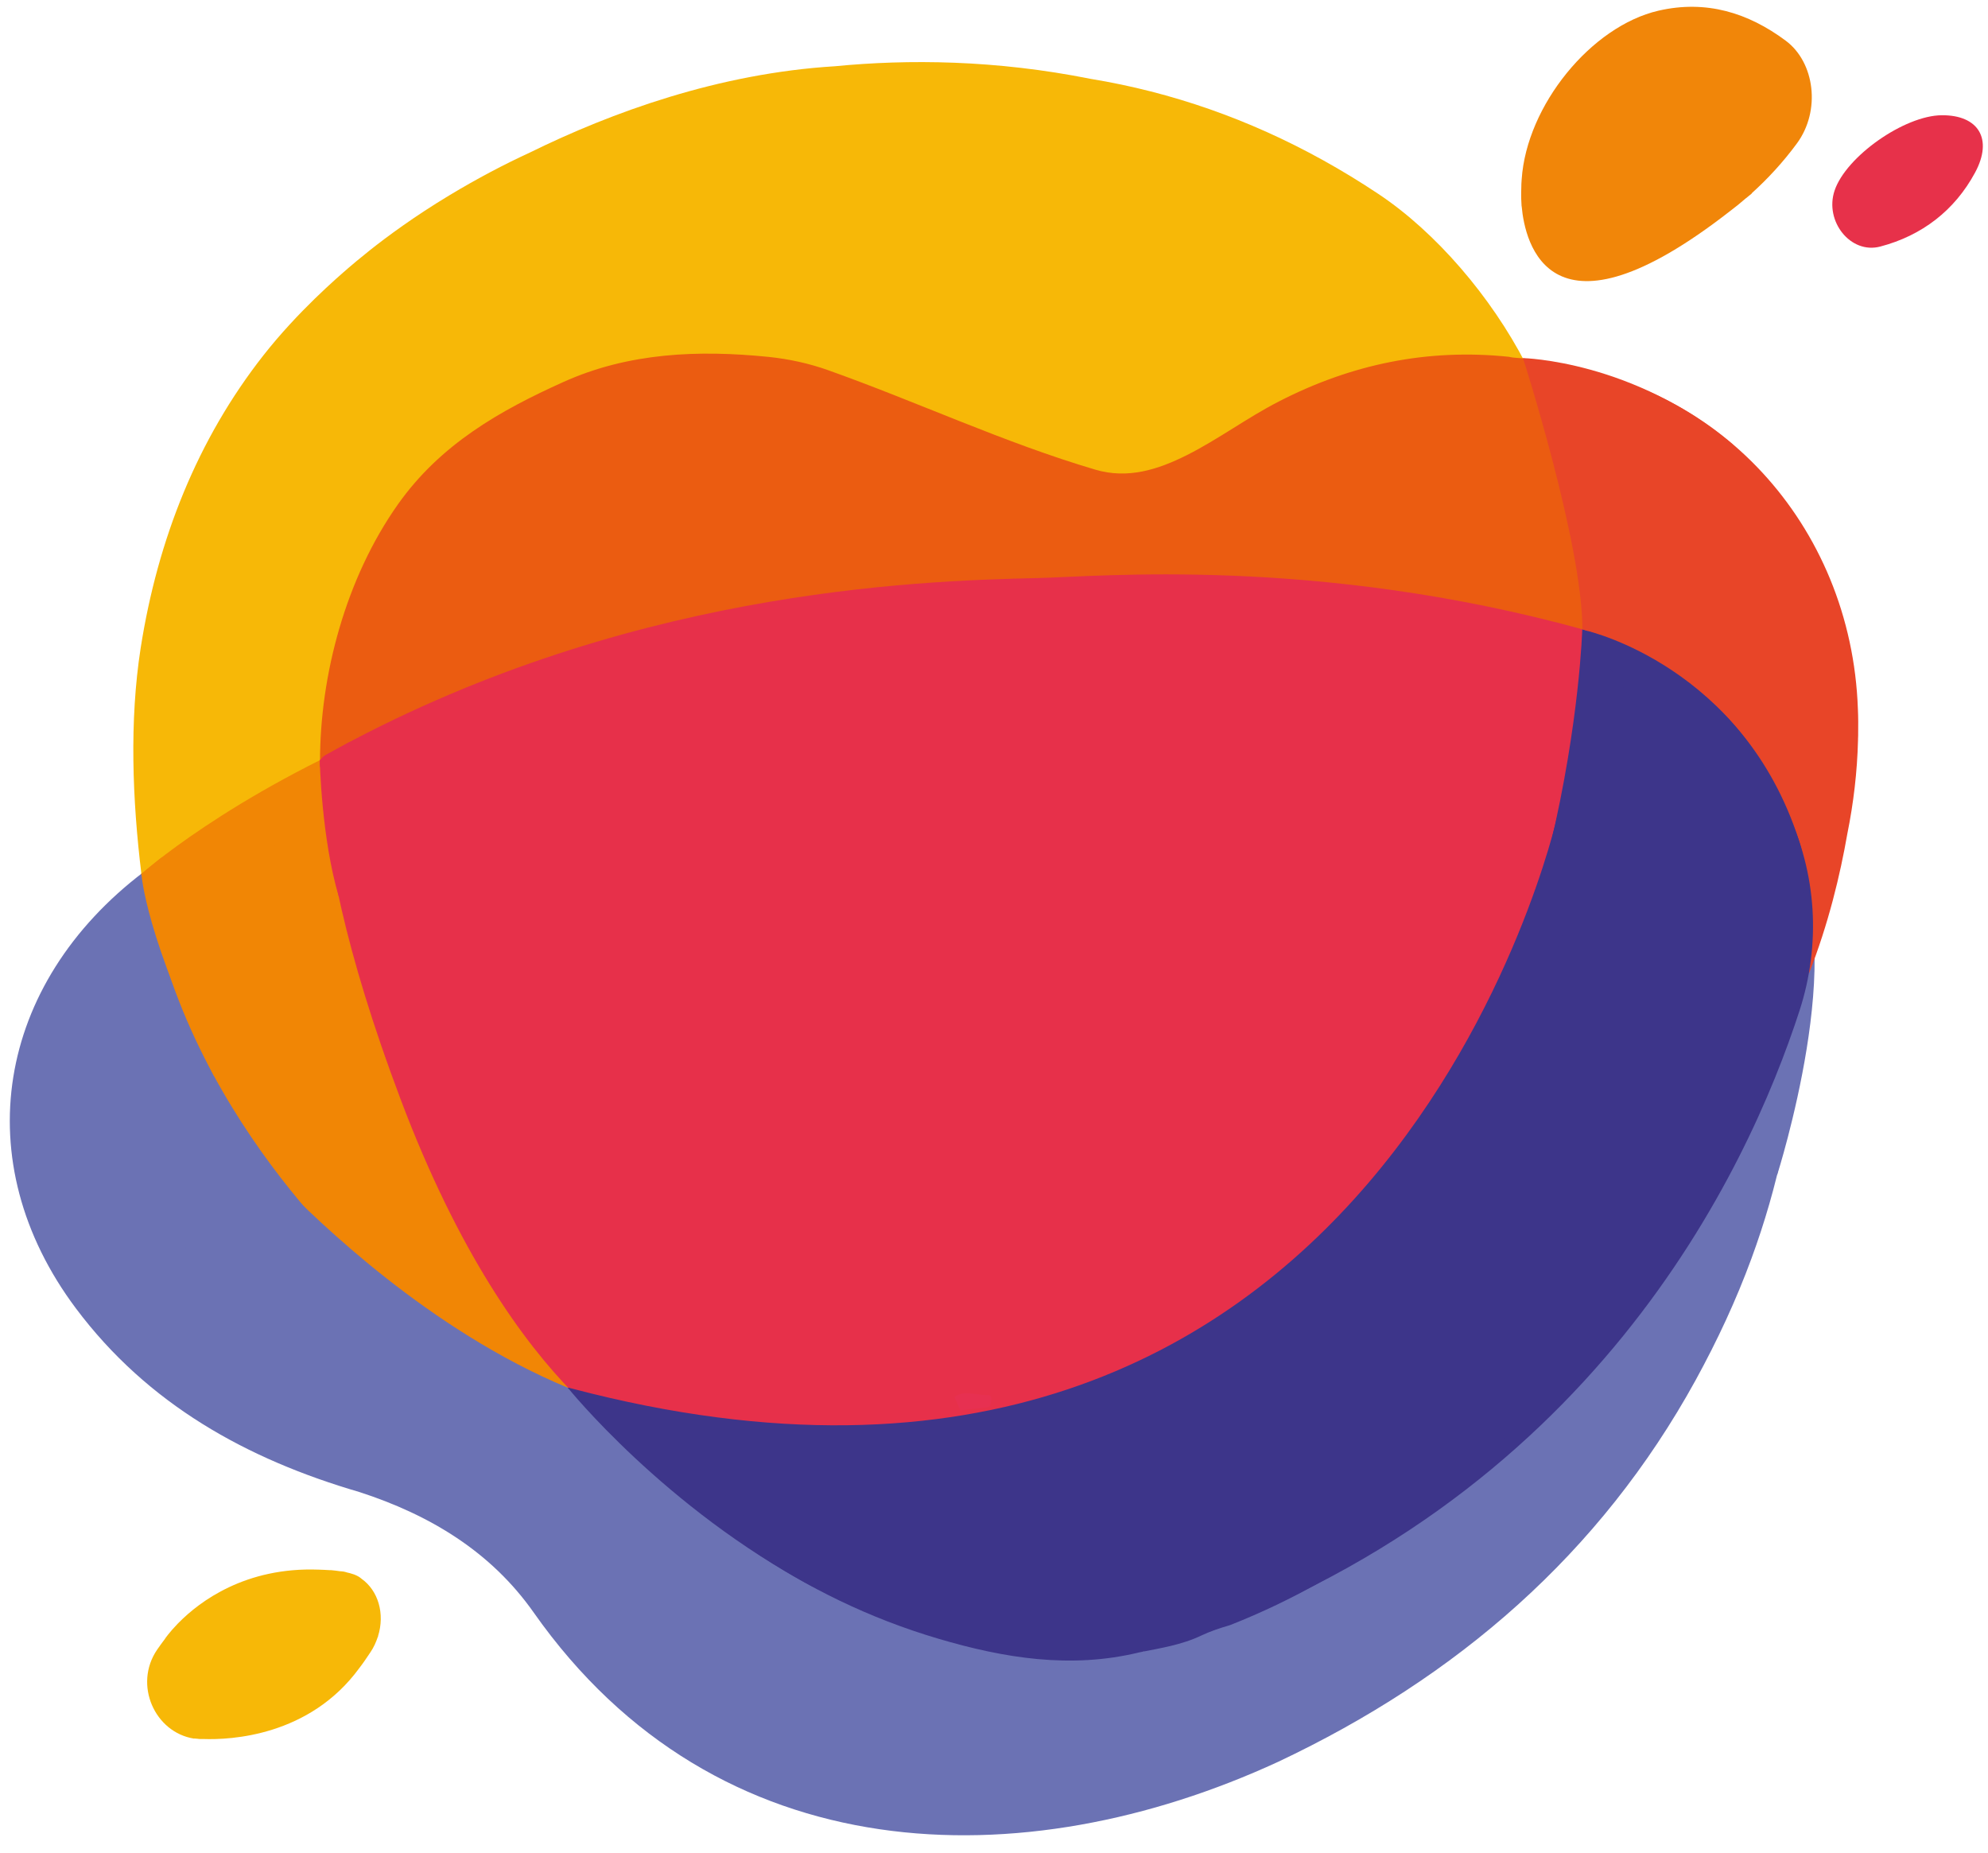 <?xml version="1.0" encoding="utf-8"?>
<!-- Generator: Adobe Illustrator 24.1.2, SVG Export Plug-In . SVG Version: 6.00 Build 0)  -->
<svg version="1.1" id="Слой_1" xmlns="http://www.w3.org/2000/svg" xmlns:xlink="http://www.w3.org/1999/xlink" x="0px" y="0px"
	 viewBox="0 0 150.96 140.72" style="enable-background:new 0 0 150.96 140.72;" xml:space="preserve">
<style type="text/css">
	.st0{fill:#6B72B4;}
	.st1{fill:#F18605;}
	.st2{fill:#E7314A;}
	.st3{fill:#F7B807;}
	.st4{fill:#E84528;}
	.st5{fill:#3D358A;}
	.st6{fill:#E7304A;}
	.st7{fill:#EB5C11;}
	.st8{fill:#E73051;}
	.st9{fill:#F18609;}
	.st10{display:none;fill:#FFFFFF;}
	.st11{display:none;fill:#E84528;}
	.st12{display:none;fill:#EA5D11;}
	.st13{display:none;fill:#F7B80C;}
	.st14{display:none;fill:#E7314A;}
</style>
<g>
	<path class="st0" d="M97.06,133.77c13.56-6.4,24.44-15.77,31.7-28.98c1.65-3.01,3.08-6.08,4.24-9.24c2-5.44,3.23-11.12,3.49-17.07
		c0.01-0.19-0.17-0.34-0.36-0.29c-1.43,0.42-1.56,1.92-2.01,3c-1.35,3.25-2.89,6.39-4.79,9.34c-3.51,5.48-6.83,11.12-11.86,15.45
		c-0.02,0.02-0.05,0.04-0.08,0.05c-2.18,0.81-3.35,2.8-4.96,4.27c-6.07,5.54-12.53,10.43-20.49,13c-0.01,0-0.03,0.01-0.04,0.02
		c-1.6,0.89-3.64,0.76-5.07,2.07c-0.08-0.04-0.16-0.08-0.24-0.12c-10.66,0.89-20.22-2.1-28.95-8.11
		c-4.39-3.02-8.24-6.63-11.98-10.37c-0.01-0.01-0.02-0.02-0.03-0.03c-0.79-0.63-1.73-0.94-2.66-1.28c-1.81-0.62-3.45-1.61-5.18-2.4
		c-1.13-0.51-2.19-1.41-3.57-0.73c-0.03,0.08,0.06,0.16,0.03,0.23c0.08-0.23-0.12-0.01-0.12-0.02c0.65-1.35-0.62-1.52-1.29-1.98
		c-5.43-3.65-10.16-8.05-13.48-13.67c-3.24-5.49-5.85-11.31-7-17.67c-0.18-1.01-0.11-1.76-1.11-2.14c-0.09-0.04-0.25-0.96-0.33-0.9
		C-0.28,74.7-2.59,88.19,5.77,99.35c5.45,7.27,12.96,11.44,21.53,13.94c0,0,0,0,0,0c5.33,1.73,9.97,4.51,13.23,9.15
		C54.47,142.26,77.7,142.7,97.06,133.77"/>
	<path class="st1" d="M34.1,102.46c-0.08-0.01-0.14-0.04-0.19-0.1c-1.35-1.68-3.23-2.85-4.92-3.97c-6.01-3.99-9.7-9.71-12.86-15.86
		c-2.24-4.36-4.37-8.71-4.75-13.73c-0.04-0.53-0.39-1.16-0.75-1.67c0.05-0.4,0.08-0.64,0.14-1.03c4.28-3.54,9.02-6.39,13.86-9.07
		c0.18-0.1,0.41,0.03,0.42,0.24c0.01,0.22,0.02,0.43,0.02,0.65c0,0.04,0.01,0.08,0.03,0.12c1.36,2.51,0.87,5.38,1.41,8.05
		c0.63,3.12,1.73,6.01,2.62,9.01c1.41,4.78,3.13,9.43,5.49,13.81c1.13,2.1,2.51,4.06,3.42,6.28c0.74,1.12,0.77,2.58,1.69,3.61
		c0.19,0.19,0.36,0.4,0.53,0.62c0.73,0.8,1.2,1.8,2.07,2.51c1.35,1.11,1.64,2.42,0.68,3.88c-0.06,0.1-0.19,0.15-0.3,0.12
		c-2.42-0.5-4.44-1.94-6.64-2.93C35.41,102.7,34.79,102.52,34.1,102.46z"/>
	<path class="st0" d="M46.29,112.47l5.06-4.43c-3.7-0.75-6.52-1.97-8.23-2.67c-10.53-4.38-18.95-12.62-21.87-15.58
		c-3.07-3.1-4.45-4.94-5.42-4.52c-2.58,1.13,1.64,15.46,1.64,15.46L46.29,112.47z"/>
	<path class="st2" d="M147.45,8.75c2.78-0.02,3.91,1.79,2.53,4.35c-1.55,2.88-4.04,4.79-7.2,5.62c-2.26,0.6-4.25-1.93-3.47-4.25
		C140.18,11.88,144.61,8.77,147.45,8.75z"/>
	<path class="st3" d="M104.66,14.72c-1.38-0.92-2.78-1.77-4.2-2.56l0,0c-0.01,0-0.01,0-0.02-0.01C94.88,9.07,88.99,7,82.83,5.99
		c-7.25-1.45-13.88-1.5-19.43-0.96l0,0c-8.82,0.54-16.94,3.49-23.18,6.56c-1.89,0.87-3.94,1.94-6.13,3.26
		c-2.62,1.58-4.68,3.1-6.03,4.17c-0.08,0.06-0.12,0.1-0.12,0.1l0,0c-0.67,0.53-1.16,0.95-1.43,1.18c-0.87,0.75-3.89,3.35-6.5,6.67
		c-5.01,6.38-8.03,13.95-9.33,22.24c-0.86,5.54-0.63,11.52,0.06,17.17c1.16,0.19,1.88-0.85,2.63-1.45c2.15-1.73,4.55-3.1,6.83-4.64
		c1.64-1.11,3.84-1.46,4.83-3.47c0.36-1.9,0.98-3.8,1.03-5.71c0.11-3.49,1.48-6.63,2.94-9.57c2.73-5.53,7.68-8.87,13.15-11.47
		c5.93-2.81,12.25-2.39,18.53-2.19c0.2,0.29,0.36,0.78,0.62,0.84c6.2,1.46,11.84,4.41,17.75,6.63c4.35,1.63,8.61,2.14,12.81-0.81
		c6.42-4.5,15.71-6.63,23.82-5.98c0.49,0.04-0.11-0.54,0.17-0.96C113.23,22.54,109.05,17.64,104.66,14.72z"/>
	<path class="st1" d="M14.31,70.81l-3.63-4.41c0,0,6.6-5.95,19.16-11.23"/>
	<path class="st0" d="M126.71,87.89l8.24,1.32c0,0,5.61-17.57,1.07-23.75C131.47,59.28,126.71,87.89,126.71,87.89z"/>
	<path class="st4" d="M141.09,56.11c0-0.09,0.01-0.17,0.01-0.26c0-0.07,0-0.12,0-0.12l0,0c0.01-0.63,0.01-1.26-0.02-1.9
		c-0.49-14.05-10.86-25.14-24.16-26.18c-0.06,0-0.12,0-0.18,0c-0.78,0.08-0.64,0.11-0.69,0.81c-0.04,0.58,0.05,1.15,0.27,1.69
		c2.25,5.54,3.3,11.38,3.77,17.33c0.02,0.19,0.09,0.38,0.23,0.52c0.56,0.58,1.44,0.74,1.93,1.41c0.69,0.65,1.52,0.98,2.4,1.34
		c3.3,1.36,6.08,3.2,7.83,6.61c2,3.89,3.18,7.99,4.26,12.15c0.01,0.05,0.02,0.11,0.03,0.16c0.04,0.52,0.46,0.8,0.87,0.8l-0.28,3.46
		c1.49-3.79,2.38-7.53,2.92-10.63c0.47-2.33,0.75-4.7,0.81-7.1C141.09,56.18,141.09,56.14,141.09,56.11z"/>
	<path class="st5" d="M122.97,52.75L122.97,52.75c0.6-1.83,2.81-2.55,4.36-1.41c2.45,1.81,5.81,5.02,8.33,10.19
		c2.31,4.73,2.62,10.19,0.99,15.2c-3.96,12.22-15.82,37.6-47.87,48.24"/>
	<path class="st6" d="M119.75,52.77c0,0-7.35,69.25-76.63,52.59"/>
	<path class="st6" d="M51.71,104.96l4.1,5.64c0,0,37.93,7.88,51.86-6.32s16.05-46.43,13.93-47.93c-2.12-1.5-16.12,29.63-16.12,29.63
		L91.5,99.46l-23.84,5.36L51.71,104.96z"/>
	<path class="st6" d="M120.16,47.78c-0.03-0.01-0.07,0-0.1,0c-2.72,0.66-4.84-1.3-7.36-1.72c-5.22-0.86-10.42-1.49-15.71-1.79
		c-3.9-0.22-7.75-0.6-11.61,0.23c0,0,0,0,0,0c0,0,0,0,0,0c-8.44-0.78-16.76,1.17-25.16,1.15c-0.56,0-1.05,0.14-1.57,0.43
		c-2.3,1.27-4.74,2.09-7.42,1.77c-2.08-0.25-3.69,0.44-4.9,2.07c-0.07,0.09-0.19,0.13-0.3,0.1c-4.54-1.21-8.07,2.88-12.48,2.46
		c-0.33-0.03-0.79,0.7-1.08,1.15c-0.4,0.61-0.92,0.97-1.62,0.85c-2.21-0.39-3.62,0.55-4.51,2.51c-0.21,0.47-0.59,0.78-1.08,0.93
		c-0.12,0.04-0.2,0.13-0.21,0.26c-0.41,6.34,1.29,12.34,3.56,18.09c0.69,1.76,0,3.93,1.41,5.13c2.39,2.06,1.93,5.31,3.64,7.75
		c0.76,1.08,2.37,1.93,2.42,3.41c0.05,1.47,0.76,2.39,1.73,3.27c0,0,0,0,0,0c0.76,0.97,0,2.73,1.59,3.26c0.1,0.03,0.22,0,0.29-0.08
		c0.24-0.25,0.42-0.55,0.76-0.7c-0.25,0.23-0.49,0.46-0.74,0.7c-0.09,0.08-0.12,0.21-0.07,0.32c0.12,0.26,0.24,0.52,0.32,0.8
		c0.57,2.09,4.35,2.58,3.62,5.32c-0.04,0.13,0.74,0.28,0.87,0.34c0.71,0.34,0.1,0.95,0.81,1.29c0.91,0.52,1.87,0.69,2.89,0.4
		c0.01,0,0.03-0.01,0.04-0.01c1.13-0.47,1.1-0.46,1.41,0.58c0.14,0.47,0.64,0.58,1.06,0.72c3.22,0.41,6.47,0.21,9.71,0.17
		c3.02-0.04,6.09,0.47,9.07-0.43c0.02-0.01,0.05-0.02,0.07-0.03c0.36-0.2,0.58-0.5,0.74-0.86c0.05-0.12,0.19-0.2,0.31-0.16
		c0.43,0.11,0.88,0.06,1.35-0.1c0.03-0.01,0.05-0.02,0.08-0.04c1.14-0.85,2.5-0.66,3.79-0.81c0.01,0,0.02,0,0.03-0.01
		c6.46-1.33,12.68-4.08,19.51-3.2c2.64,0.34,4.84-0.98,7.01-2.22c0.7-0.4,1.51-0.81,1.07-1.86c-0.01-0.03-0.02-0.07-0.02-0.1
		l-0.02-9.69c0-0.07,0.02-0.13,0.07-0.18c0.67-0.8,1.6-1.38,2.07-2.35c0.01-0.03,0.04-0.06,0.06-0.08c3.54-3.03,5.1-7.46,7.82-11.06
		c0.41-0.42,0.42-1.03,0.71-1.49c4.28-6.7,5.66-14.3,6.71-21.97c0.18-1.34,0.7-2.35,1.45-3.34c0.05-0.06,0.07-0.14,0.05-0.22
		C122.04,47.48,120.96,47.92,120.16,47.78z"/>
	<path class="st6" d="M29.69,61.53l-4.52-8.36c0,0-3.47,7.2,5.27,30.35s19.6,27.11,19.6,27.11"/>
	<path class="st7" d="M114.57,27.09c0.69,0.17,1.47,0,2.09,0.43c0.11,0.07,0.15,0.2,0.11,0.33c-0.25,0.88,0.04,1.7,0.38,2.49
		c1.99,4.54,2.7,9.39,3.41,14.23c0.18,1.25,0.5,2.56-0.63,3.58c-0.02,0.02-0.05,0.04-0.08,0.06c-0.97,0.46-1.96,0.38-2.94,0.05
		c-9.32-3.12-19-3.34-28.68-3.45c-0.95-0.01-1.83,0.34-2.75,0.43c-1.66,0.15-3.35,0.21-5,0.06c-6.61-0.59-13.04,1.41-19.61,1.24
		c-1.41-0.04-2.69,0.69-3.97,1.19c-1.5,0.58-3,1-4.59,0.87c-2.14-0.17-3.99,0.46-5.66,1.73c-0.02,0.01-0.03,0.02-0.05,0.03
		c-1.02,0.49-2.12,0.5-3.22,0.48c-1.52-0.03-2.93,0.22-4.16,1.18c-0.51,0.4-1.13,0.82-1.75,0.77c-3.22-0.24-5.35,2.78-8.49,2.76
		c-0.66,0-1,0.75-1.42,1.23c-0.65,0.74-1.25,1.6-2.45,1.27c-0.05-0.01-0.09-0.04-0.13-0.07c-0.33-0.3-0.15-0.14-0.23-0.57
		c-0.01-0.03-0.45,0.55-0.45,0.41c0-6.54,1.94-13.9,5.92-19.53c3.24-4.58,7.78-7.13,12.55-9.28c4.96-2.24,10.27-2.45,15.6-1.91
		c1.54,0.16,3.06,0.49,4.52,1.01c6.8,2.42,13.35,5.5,20.28,7.55c2.47,0.73,4.76,0,6.97-1.11c2.4-1.21,4.56-2.83,6.96-4.06
		C102.61,27.65,108.4,26.45,114.57,27.09z"/>
	<path class="st8" d="M72.93,107.08c-0.4-0.89-0.05-0.11-0.45-1c0.68-0.57,1.66-0.13,2.51-0.16c0.18-0.01,0.33,0.15,0.29,0.33
		c-0.02,0.12-0.04,0.25-0.06,0.37c-0.02,0.12-0.12,0.22-0.25,0.23C74.29,106.93,73.61,107.01,72.93,107.08z"/>
</g>
<path class="st3" d="M27.45,119.87c-0.13-0.12-0.3-0.22-0.55-0.32c-0.05-0.02-0.11-0.03-0.16-0.05c-0.11-0.04-0.23-0.07-0.37-0.1
	c-0.09-0.02-0.17-0.06-0.26-0.07c-0.1-0.02-0.2-0.02-0.3-0.03c-0.2-0.03-0.42-0.06-0.66-0.08c-0.03,0-0.07,0-0.1,0
	c-0.28-0.02-0.57-0.03-0.85-0.04c-5.55-0.21-9.03,2.41-10.62,4.02c-0.03,0.03-0.06,0.06-0.09,0.09c-0.63,0.65-0.95,1.12-0.95,1.12
	l0,0.01c-0.21,0.28-0.42,0.56-0.61,0.84c-1.81,2.66-0.17,6.29,2.81,6.75L14.74,132c0,0,0.1,0.01,0.25,0.02
	c0.07,0.01,0.14,0.02,0.22,0.02c0.08,0,0.17,0,0.25,0c2.03,0.07,8.03-0.2,11.82-5.38c0.31-0.4,0.59-0.82,0.85-1.21
	c0.25-0.37,0.42-0.75,0.55-1.14c0.01-0.03,0.03-0.05,0.05-0.08l-0.03,0.02C29.25,122.52,28.71,120.76,27.45,119.87z"/>
<path class="st9" d="M135.6,3.09c-2.86-2.13-6.05-3.11-9.66-2.28c-5.11,1.18-10.01,7.19-10.39,12.8c-0.02,0.23-0.03,0.45-0.03,0.67
	c-0.01,0.21-0.01,0.42-0.01,0.61l0,0c0,0,0,0.28,0.03,0.72c0,0.02,0,0.04,0.01,0.06c0.24,2.72,2.08,11.08,15.82,0.36
	c0.39-0.29,0.77-0.6,1.15-0.93c0.17-0.14,0.34-0.27,0.51-0.41l-0.03,0c1.22-1.1,2.39-2.36,3.45-3.8
	C138.28,8.4,137.81,4.73,135.6,3.09z"/>
<path class="st3" d="M32.01,23.56"/>
<path class="st6" d="M30.1,59.48"/>
<path class="st0" d="M27.11,99.46l1.15-2.48c0,0-14.75-12.59-17.14-30.4c-0.06-0.46-0.3-0.22-0.37-0.22c-0.02,0-0.06,0.06-0.06,0.08
	c-0.02,0.43-0.03,0.17-0.05,0.27c-0.02,0.14-0.61,6.73-1.11,8.77c-0.02,0.08-0.09,0.38-0.18,0.38c-0.33-0.01-0.38-4.51-0.79-4.02
	c-5.07,6.1-1.78,9.57,2.04,16.52l5.74,10.47L27.11,99.46z"/>
<path class="st1" d="M14.46,66.49l-2.17-1.4l-1.55,1.27c0,0,0.3,4.87,5.54,15.4"/>
<path class="st6" d="M48.13,51.01C46.2,49.22,28.13,65.38,26.2,63.58c-1-0.93,4.38-1.25,3.38-2.18c0,0,0,0,0,0
	c0.01-0.07,0.01-0.22-2.93-0.8c-2.43-0.48,1.32-2.08,1.33-2.17c0,0-1.27,0.2-2.73,0.43c-0.91,0.14-1.34-1.09-0.54-1.53
	C47.13,44.87,69.36,44.1,78.81,43.89c4.59-0.1,21.12-1.67,41.35,3.89c3.14,0.86,5.59,3.84,7.35,4.41"/>
<path class="st4" d="M118.29,31.28L118.29,31.28c-1.12-0.4-1.73-1.34-2.02-2.49l-0.62-1.6c0,0,8.41,0.18,15.94,6.57"/>
<path class="st6" d="M29.85,58.27l-3.32-1.93l-2.25,1.37c0,0,0.13,5.99,1.45,10.37"/>
<path class="st5" d="M128.09,62.74l2.91-7.58c0,0-2.53-3.63-7.48-6.07c-1.02-0.5-2.14-0.95-3.37-1.31c0,0-0.19,6.99-2.43,16.43"/>
<path class="st5" d="M123.23,50.19"/>
<path class="st5" d="M137.23,69.98c-0.1-0.19-0.33-0.4-0.48-0.46c-0.32-7.05-2.38-13.12-8.48-17.58c-1.92-1.41-4.15-1.73-5.95-3.08
	c0,0,0,0,0,0c-1.46-0.1-1.89,0.24-1.56,2.23c0.54,3.25-0.83,6.16-1.29,9.29c-0.1,0.68-0.21,1.48-0.34,2.31l-0.89-0.66
	c0,0-13.25,59.6-74.81,43.4c-1.03-0.27,0.71,0.48,3.54,1.63c-0.56,0.01-1.13,0.02-1.69,0.03c0,0,0,0,0,0
	c7.11,8.07,15.51,14.24,25.96,17.33c5,1.48,10.08,2.31,15.28,1.04c1.6-0.32,3.23-0.57,4.71-1.28c0.65-0.31,1.33-0.54,2.02-0.74
	c0.07-0.02,0.14-0.04,0.21-0.07c9.48-3.74,17.19-9.89,23.85-17.46c1.87,0.36,2.61-1.39,3.49-2.43c2.81-3.33,5.27-6.92,7.72-10.52
	c2.85-4.19,4.7-8.9,7.01-13.36c0.49-1.81,0.96-3.55,1.45-5.36C136.97,72.8,137.7,71.43,137.23,69.98z"/>
<path class="st5" d="M49.32,107.6l-6.21-2.24c0,0,7.35,9.15,18.68,15.16"/>
<path class="st4" d="M125.6,30.9"/>
<path class="st4" d="M115.65,27.19c0,0,4.51,14.03,4.51,20.59c0,0,0.03-0.01,0.04-0.01c0.07,0.02,0.58-0.27,0.68-0.27
	c0.66-0.02,2.49-0.92,2.94-1.79c1-1.93-0.25-4.34,0.08-4.15c0.58,0.35,0.99,6.94,1.84,6.4c1.72-1.09,1.02-1.41,1.02-1.41
	l-1.16-12.09L115.65,27.19z"/>
<path class="st4" d="M120.24,47.55l-0.09,0.23c0,0,1.71,0.52,2.21,0.78c0.5,0.26-0.02-1.6-0.02-1.6l-1.66,0.19L120.24,47.55z"/>
<path class="st5" d="M120.64,48.3l-0.09-0.39c0,0,11.82,2.71,16.06,15.92s-21.57,17.87-21.57,17.87l9.33-27.81"/>
<path class="st0" d="M174.47,74.14"/>
<ellipse transform="matrix(0.823 -0.568 0.568 0.823 38.519 285.099)" class="st10" cx="476.9" cy="80.72" rx="3.41" ry="5.45"/>
<ellipse class="st11" cx="493.18" cy="75.55" rx="3.19" ry="3.1"/>
<ellipse class="st12" cx="489.88" cy="67.39" rx="3.19" ry="3.1"/>
<ellipse class="st13" cx="481.43" cy="65.73" rx="3.19" ry="3.1"/>
<ellipse class="st14" cx="489.55" cy="83.41" rx="3.19" ry="3.1"/>
</svg>
